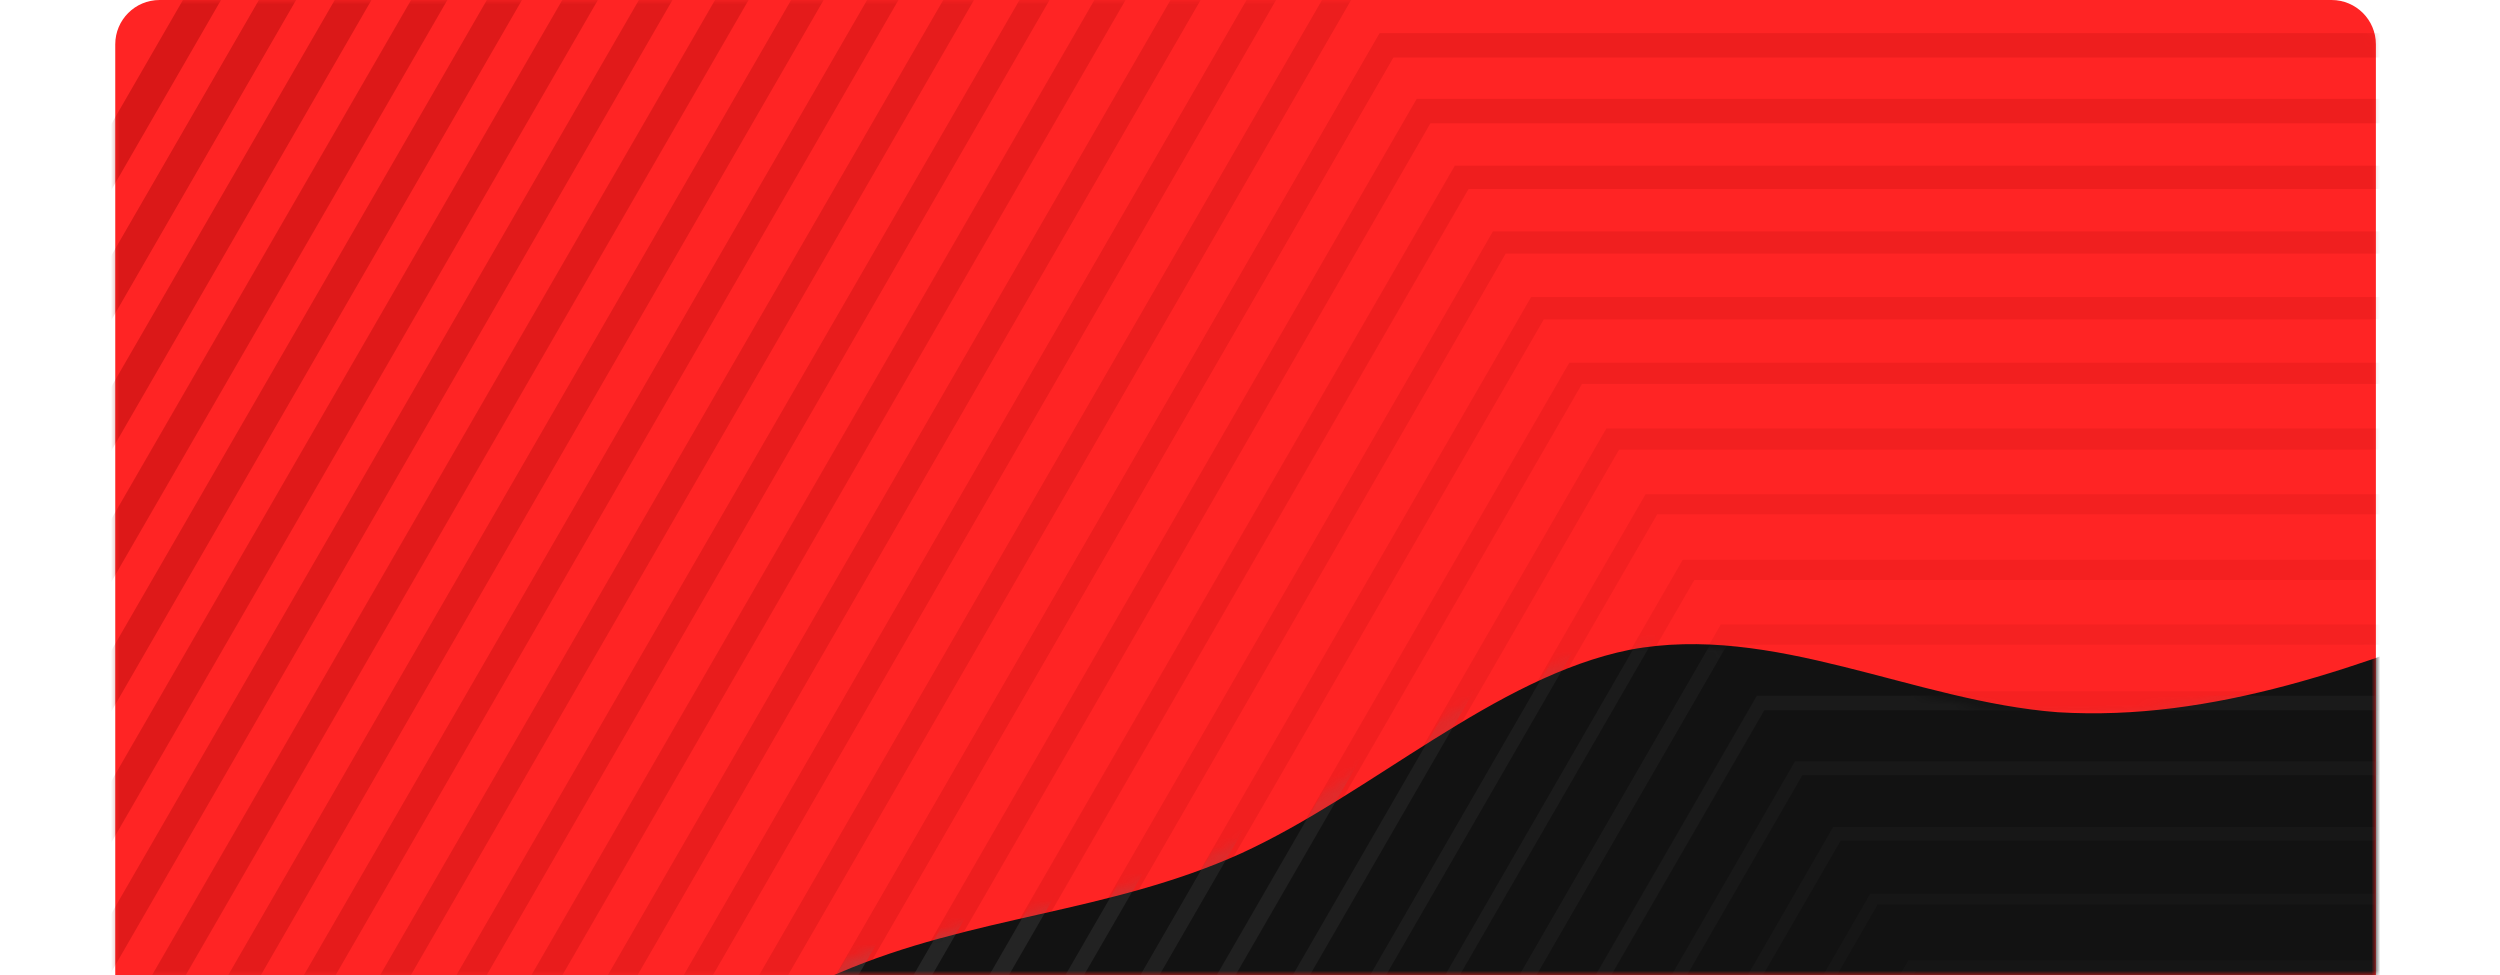 <svg width="282" height="110" viewBox="0 0 282 110" fill="none" xmlns="http://www.w3.org/2000/svg" xmlns:xlink="http://www.w3.org/1999/xlink">
<g filter="url(#filter0_d)">
<rect x="20" y="30" width="242" height="655" rx="5" fill="white"/>
</g>
<rect x="13" width="255" height="690" rx="5" fill="white"/>
<path d="M13 5C13 2.239 15.239 0 18 0H263C265.761 0 268 2.239 268 5V110H13V5Z" fill="#FF2424"/>
<mask id="mask0" mask-type="alpha" maskUnits="userSpaceOnUse" x="13" y="0" width="255" height="110">
<path d="M13 5C13 2.239 15.239 0 18 0H263C265.761 0 268 2.239 268 5V110H13V5Z" fill="#FF2424"/>
</mask>
<g mask="url(#mask0)">
<g opacity="0.36">
<g opacity="0.412">
<path opacity="0.412" d="M421.829 464.925H215.505L215.265 464.447L112.462 286.334L215.624 107.743H421.829L524.991 286.334L421.829 464.925ZM216.7 463.013H420.753L522.839 286.334L420.753 109.536H216.7L114.614 286.214L216.7 463.013Z" fill="#960000"/>
</g>
<g opacity="0.431">
<path opacity="0.431" d="M426.133 472.337H211.322L211.083 471.859L103.976 286.334L104.215 285.856L211.322 100.212H426.133L426.372 100.69L533.479 286.215L533.24 286.693L426.133 472.337ZM212.397 470.424H424.938L531.208 286.334L424.938 102.244H212.397L106.127 286.334L212.397 470.424Z" fill="#960000"/>
</g>
<g opacity="0.451">
<path opacity="0.451" d="M430.317 479.748H207.018L206.779 479.27L95.368 286.334L207.018 92.92H430.317L430.556 93.398L541.966 286.334L430.317 479.748ZM208.093 477.716H429.121L539.695 286.215L429.121 94.713H208.093L97.52 286.215L208.093 477.716Z" fill="#960000"/>
</g>
<g opacity="0.471">
<path opacity="0.471" d="M434.62 487.16H202.714L202.355 486.681L86.642 286.334L86.881 285.856L202.594 85.509H434.5L550.453 286.334L550.214 286.812L434.62 487.16ZM203.909 485.127H433.424L548.182 286.334L433.424 87.541H203.909L89.152 286.334L203.909 485.127Z" fill="#960000"/>
</g>
<g opacity="0.49">
<path opacity="0.49" d="M438.923 494.571H198.411L198.052 494.093L78.154 286.334L198.411 77.977H438.923L439.282 78.456L559.179 286.214L438.923 494.571ZM199.606 492.539H437.728L556.788 286.334L437.728 80.129H199.606L80.545 286.334L199.606 492.539Z" fill="#960000"/>
</g>
<g opacity="0.51">
<path opacity="0.51" d="M443.227 501.982H194.107L193.749 501.384L69.548 286.214L69.906 285.616L194.107 70.446H443.227L443.585 71.044L567.786 286.214L567.428 286.812L443.227 501.982ZM195.422 499.83H442.031L565.276 286.334L441.912 72.718H195.422L72.058 286.334L195.422 499.83Z" fill="#960000"/>
</g>
<g opacity="0.529">
<path opacity="0.529" d="M447.53 509.513H189.804L61.06 286.334L189.804 63.155H447.53L447.889 63.752L576.393 286.334L447.53 509.513ZM191.119 507.242H446.215L573.763 286.334L446.215 65.426H191.119L63.571 286.334L191.119 507.242Z" fill="#960000"/>
</g>
<g opacity="0.549">
<path opacity="0.549" d="M451.834 516.925H185.501L52.454 286.335L52.813 285.737L185.621 55.744H451.834L452.193 56.342L585 286.335L584.642 286.932L451.834 516.925ZM186.935 514.534H450.519L582.251 286.335L450.519 58.015H186.935L55.084 286.335L186.935 514.534Z" fill="#960000"/>
</g>
<g opacity="0.569">
<path opacity="0.569" d="M456.138 524.336H181.318L43.848 286.334L181.198 48.332H456.018L593.368 286.334L456.138 524.336ZM182.632 521.945H454.703L590.739 286.334L454.703 50.723H182.632L46.597 286.334L182.632 521.945Z" fill="#960000"/>
</g>
<g opacity="0.588">
<path opacity="0.588" d="M460.321 531.748H177.013L176.654 531.15L35.359 286.334L35.718 285.736L177.013 40.92H460.44L460.799 41.518L602.094 286.334L601.735 286.932L460.321 531.748ZM178.448 529.237H459.006L599.344 286.215L459.006 43.311H178.448L38.109 286.334L178.448 529.237Z" fill="#960000"/>
</g>
<g opacity="0.608">
<path opacity="0.608" d="M464.624 539.159H172.71L26.753 286.334L172.71 33.509H464.624L610.581 286.334L464.624 539.159ZM174.145 536.649H463.19L607.713 286.334L463.19 36.02H174.145L29.622 286.334L174.145 536.649Z" fill="#960000"/>
</g>
<g opacity="0.627">
<path opacity="0.627" d="M468.928 546.571H168.407L168.048 545.973L18.146 286.334L18.505 285.737L168.407 26.098H468.928L469.287 26.695L619.189 286.334L618.83 286.932L468.928 546.571ZM169.842 544.06H467.374L616.2 286.334L467.494 28.608H169.842L21.135 286.334L169.842 544.06Z" fill="#960000"/>
</g>
<g opacity="0.647">
<path opacity="0.647" d="M473.231 553.982H164.103L9.539 286.334L164.103 18.686H473.231L473.589 19.284L627.795 286.334L473.231 553.982ZM165.657 551.352H471.677L624.687 286.334L471.677 21.316H165.657L12.647 286.334L165.657 551.352Z" fill="#960000"/>
</g>
<g opacity="0.667">
<path opacity="0.667" d="M477.534 561.393H159.8L159.441 560.676L1.052 286.334L1.41 285.617L159.8 11.155H477.415L477.773 11.873L636.163 286.334L635.804 287.051L477.534 561.393ZM161.354 558.763H475.861L633.174 286.334L475.98 13.905H161.354L4.16 286.334L161.354 558.763Z" fill="#960000"/>
</g>
<g opacity="0.686">
<path opacity="0.686" d="M481.838 568.804H155.616L-7.555 286.334L155.616 3.744H481.838L482.197 4.461L644.889 286.334L481.838 568.804ZM157.17 566.055H480.284L641.781 286.214L480.164 6.493H157.17L-4.447 286.334L157.17 566.055Z" fill="#960000"/>
</g>
<g opacity="0.706">
<path opacity="0.706" d="M486.022 576.217H151.313L150.954 575.499L-16.042 286.215L-15.683 285.498L151.313 -3.787H486.141L486.5 -3.069L653.496 286.215L653.137 286.932L486.022 576.217ZM152.867 573.467H484.468L650.268 286.335L484.468 -0.798H152.867L-12.934 286.335L152.867 573.467Z" fill="#960000"/>
</g>
<g opacity="0.726">
<path opacity="0.726" d="M490.325 583.628H147.009L146.65 582.91L-24.649 286.334L147.009 -11.079H490.325L490.683 -10.362L661.983 286.334L490.325 583.628ZM148.682 580.759H488.771L658.755 286.214L488.651 -8.21H148.682L-21.422 286.334L148.682 580.759Z" fill="#960000"/>
</g>
<g opacity="0.745">
<path opacity="0.745" d="M494.628 591.039H142.706L142.227 590.322L-33.256 286.334L-32.778 285.617L142.706 -18.491H494.628L670.59 286.334L670.112 287.051L494.628 591.039ZM144.379 588.17H492.955L667.243 286.334L492.955 -15.502H144.379L-29.909 286.334L144.379 588.17Z" fill="#960000"/>
</g>
<g opacity="0.765">
<path opacity="0.765" d="M498.932 598.57H138.403L137.924 597.853L-41.862 286.334L138.403 -25.902H498.932L679.197 286.334L498.932 598.57ZM140.196 595.581H497.259L675.73 286.334L497.259 -22.913H140.196L-38.396 286.334L140.196 595.581Z" fill="#960000"/>
</g>
<g opacity="0.784">
<path opacity="0.784" d="M503.235 605.981H134.098L133.62 605.264L-50.47 286.453L-49.992 285.736L134.098 -33.074H503.235L503.713 -32.357L687.803 286.453L687.325 287.171L503.235 605.981ZM135.892 602.873H501.442L684.217 286.334L501.442 -30.325H135.892L-46.884 286.334L135.892 602.873Z" fill="#960000"/>
</g>
<g opacity="0.804">
<path opacity="0.804" d="M507.539 613.393H129.796L129.318 612.676L-58.956 286.334L129.916 -40.724H507.539L696.411 286.334L507.539 613.393ZM131.589 610.285H505.627L692.705 286.334L505.627 -37.617H131.589L-55.489 286.334L131.589 610.285Z" fill="#960000"/>
</g>
<g opacity="0.824">
<path opacity="0.824" d="M511.842 620.805H125.612L125.133 619.968L-67.564 286.335L-67.085 285.498L125.612 -48.136H511.842L512.32 -47.299L705.017 286.335L704.539 287.171L511.842 620.805ZM127.405 617.577H509.929L701.192 286.215L509.929 -45.147H127.405L-63.858 286.215L127.405 617.577Z" fill="#960000"/>
</g>
<g opacity="0.843">
<path opacity="0.843" d="M516.026 628.215H121.308L120.83 627.379L-76.051 286.334L-75.573 285.497L121.308 -55.548H516.145L713.504 286.334L713.026 287.171L516.026 628.215ZM123.101 624.988H514.113L709.679 286.334L514.233 -52.32H123.101L-72.345 286.334L123.101 624.988Z" fill="#960000"/>
</g>
<g opacity="0.863">
<path opacity="0.863" d="M520.33 635.627H117.005L-84.657 286.334L117.005 -62.959H520.33L520.808 -62.122L721.992 286.334L520.33 635.627ZM118.918 632.399H518.537L718.286 286.334L518.417 -59.731H118.918L-80.832 286.334L118.918 632.399Z" fill="#960000"/>
</g>
<g opacity="0.882">
<path opacity="0.882" d="M524.633 643.038H112.701L112.223 642.202L-93.265 286.334L-92.787 285.497L112.701 -70.37H524.633L730.598 286.334L730.12 287.171L524.633 643.038ZM114.614 639.691H522.72L726.773 286.334L522.72 -67.143H114.614L-89.439 286.334L114.614 639.691Z" fill="#960000"/>
</g>
<g opacity="0.902">
<path opacity="0.902" d="M528.936 650.45H108.398L107.92 649.613L-101.871 286.334L-101.393 285.498L108.398 -77.901H528.936L739.205 286.215L738.727 287.052L528.936 650.45ZM110.43 647.103H527.024L735.261 286.334L526.904 -74.434H110.43L-97.926 286.334L110.43 647.103Z" fill="#960000"/>
</g>
<g opacity="0.922">
<path opacity="0.922" d="M533.24 657.861H104.095L-110.358 286.334L-109.88 285.497L104.095 -85.193H533.12L533.598 -84.356L747.573 286.334L747.095 287.171L533.24 657.861ZM106.127 654.395H531.207L743.748 286.334L531.207 -81.846H106.127L-106.414 286.334L106.127 654.395Z" fill="#960000"/>
</g>
<g opacity="0.941">
<path opacity="0.941" d="M537.543 665.273H99.911L99.433 664.436L-118.965 286.334L-118.487 285.498L99.911 -92.724H537.543L756.419 286.334L755.941 287.171L537.543 665.273ZM101.943 661.806H535.511L752.235 286.334L535.511 -89.138H101.943L-114.901 286.334L101.943 661.806Z" fill="#960000"/>
</g>
<g opacity="0.961">
<path opacity="0.961" d="M541.727 672.684H95.607L-127.572 286.334L-127.094 285.378L95.607 -100.136H541.846L764.906 286.334L764.428 287.29L541.727 672.684ZM97.639 669.098H539.695L760.722 286.214L539.695 -96.55H97.639L-123.388 286.334L97.639 669.098Z" fill="#960000"/>
</g>
<g opacity="0.98">
<path opacity="0.98" d="M546.031 680.095H91.305L-136.059 286.334L-135.58 285.378L91.305 -107.547H546.031L546.509 -106.591L773.394 286.334L772.916 287.29L546.031 680.095ZM93.337 676.509H543.879L769.21 286.334L543.999 -103.841H93.337L-131.875 286.334L93.337 676.509Z" fill="#960000"/>
</g>
<path d="M550.334 687.627H87.001L86.522 686.67L-144.666 286.334L87.001 -114.958H550.334L550.812 -114.002L782 286.334L550.334 687.627ZM89.152 683.921H548.182L777.697 286.334L548.182 -111.253H89.152L-140.363 286.334L89.152 683.921Z" fill="#960000"/>
</g>
<path d="M75 140.662V123.821C80.977 117.085 87.949 112.492 94.672 109.736C109.613 103.306 125.052 103 139.992 96.263C154.684 89.527 168.629 76.36 183.818 73.298C200.004 70.236 215.941 79.116 232.127 80.341C267.237 82.484 299.889 55.206 335 53.062C350.688 51.838 367.589 45.127 383.525 49.414V140.662H75Z" fill="#121212"/>
<g style="mix-blend-mode:hard-light" opacity="0.4">
<rect x="-8" y="-42" width="333" height="425" fill="url(#pattern0)"/>
</g>
</g>
<mask id="mask1" mask-type="alpha" maskUnits="userSpaceOnUse" x="13" y="0" width="255" height="110">
<path d="M13 5C13 2.239 15.239 0 18 0H263C265.761 0 268 2.239 268 5V110H13V5Z" fill="#FF2424"/>
</mask>
<g mask="url(#mask1)">
<mask id="mask2" mask-type="alpha" maskUnits="userSpaceOnUse" x="72" y="48" width="309" height="93">
<path d="M72 140.662V123.821C77.977 117.085 84.949 112.492 91.672 109.736C106.613 103.306 122.052 103 136.992 96.263C151.684 89.527 165.629 76.36 180.818 73.298C197.004 70.236 212.941 79.116 229.127 80.341C264.237 82.484 296.889 55.206 332 53.062C347.688 51.838 364.589 45.127 380.525 49.414V140.662H72Z" fill="#121212"/>
</mask>
<g mask="url(#mask2)">
<g opacity="0.196">
<path opacity="0.196" d="M327.277 302.239H215.269L159.325 205.293L215.269 108.346H327.277L383.222 205.293L327.277 302.239ZM216.106 301.043H326.68L381.907 205.293L326.68 109.542H216.106L160.879 205.293L216.106 301.043Z" fill="#717171"/>
</g>
<g opacity="0.216">
<path opacity="0.216" d="M331.581 309.65H211.086L210.847 309.291L150.719 205.172L210.966 100.815H331.581L331.82 101.174L391.948 205.292L331.581 309.65ZM211.803 308.335H330.864L390.394 205.172L330.864 102.01H211.803L152.273 205.292L211.803 308.335Z" fill="#717171"/>
</g>
<g opacity="0.235">
<path opacity="0.235" d="M335.885 317.061H206.783L206.543 316.703L142.231 205.173L142.471 204.814L206.783 93.284H335.885L336.124 93.643L400.436 205.173L400.197 205.531L335.885 317.061ZM207.619 315.746H335.167L399.001 205.292L335.167 94.838H207.619L143.785 205.292L207.619 315.746Z" fill="#717171"/>
</g>
<g opacity="0.255">
<path opacity="0.255" d="M340.187 324.473H202.479L202.239 324.114L133.624 205.173L202.479 85.873H340.187L340.427 86.231L409.042 205.173L340.187 324.473ZM203.315 323.158H339.351L407.368 205.292L339.351 87.427H203.315L135.298 205.292L203.315 323.158Z" fill="#717171"/>
</g>
<g opacity="0.275">
<path opacity="0.275" d="M344.491 331.884H198.175L197.936 331.526L125.018 205.173L125.257 204.814L198.175 78.462H344.491L417.649 205.173L417.41 205.532L344.491 331.884ZM199.012 330.45H343.535L415.856 205.293L343.535 80.135H199.012L126.691 205.293L199.012 330.45Z" fill="#717171"/>
</g>
<g opacity="0.294">
<path opacity="0.294" d="M348.794 339.295H193.871L116.41 205.173L116.649 204.814L193.871 71.05H348.674L348.914 71.408L426.136 205.173L425.897 205.531L348.794 339.295ZM194.828 337.861H347.838L424.343 205.292L347.838 72.723H194.828L118.323 205.292L194.828 337.861Z" fill="#717171"/>
</g>
<g opacity="0.314">
<path opacity="0.314" d="M353.098 346.827H189.688L108.043 205.293L189.688 63.758H353.098L353.337 64.117L434.863 205.173L353.098 346.827ZM190.525 345.153H352.142L432.95 205.173L352.142 65.193H190.525L109.717 205.173L190.525 345.153Z" fill="#717171"/>
</g>
<g opacity="0.333">
<path opacity="0.333" d="M357.281 354.239H185.384L185.145 353.88L99.436 205.412L99.675 205.054L185.384 56.586H357.401L443.349 205.532L443.11 205.891L357.281 354.239ZM186.34 352.565H356.444L441.437 205.293L356.444 58.021H186.34L101.348 205.293L186.34 352.565Z" fill="#717171"/>
</g>
<g opacity="0.353">
<path opacity="0.353" d="M361.585 361.649H181.081L90.829 205.292L91.068 204.814L181.081 48.935H361.585L451.837 205.292L451.598 205.77L361.585 361.649ZM182.037 359.856H360.629L449.924 205.292L360.629 50.609H182.037L92.742 205.292L182.037 359.856Z" fill="#717171"/>
</g>
<g opacity="0.372">
<path opacity="0.372" d="M365.889 369.061H176.778L176.539 368.583L82.223 205.293L176.778 41.524H365.889L460.444 205.293L365.889 369.061ZM177.854 367.268H364.932L458.412 205.293L364.932 43.318H177.854L84.374 205.293L177.854 367.268Z" fill="#717171"/>
</g>
<g opacity="0.392">
<path opacity="0.392" d="M370.192 376.472H172.475L172.236 375.994L73.616 205.292L73.855 204.814L172.475 34.112H370.192L370.432 34.59L469.051 205.292L468.812 205.77L370.192 376.472ZM173.551 374.679H369.117L466.9 205.292L369.117 35.905H173.551L75.768 205.292L173.551 374.679Z" fill="#717171"/>
</g>
<g opacity="0.412">
<path opacity="0.412" d="M374.495 383.884H168.171L167.931 383.405L65.128 205.292L168.29 26.701H374.495L477.657 205.292L374.495 383.884ZM169.366 381.971H373.419L475.505 205.292L373.419 28.494H169.366L67.28 205.173L169.366 381.971Z" fill="#717171"/>
</g>
<g opacity="0.431">
<path opacity="0.431" d="M378.799 391.295H163.988L163.749 390.817L56.642 205.293L56.881 204.814L163.988 19.17H378.799L379.038 19.648L486.145 205.173L485.906 205.651L378.799 391.295ZM165.063 389.383H377.604L483.874 205.293L377.604 21.203H165.063L58.793 205.293L165.063 389.383Z" fill="#717171"/>
</g>
<g opacity="0.451">
<path opacity="0.451" d="M382.983 398.706H159.684L159.445 398.228L48.034 205.292L159.684 11.878H382.983L383.222 12.356L494.632 205.292L382.983 398.706ZM160.759 396.674H381.787L492.361 205.173L381.787 13.671H160.759L50.186 205.173L160.759 396.674Z" fill="#717171"/>
</g>
<g opacity="0.471">
<path opacity="0.471" d="M387.286 406.118H155.38L155.021 405.64L39.308 205.292L39.547 204.814L155.26 4.467H387.166L503.119 205.292L502.88 205.771L387.286 406.118ZM156.575 404.086H386.09L500.848 205.292L386.09 6.499H156.575L41.818 205.292L156.575 404.086Z" fill="#717171"/>
</g>
<g opacity="0.49">
<path opacity="0.49" d="M391.589 413.529H151.077L150.718 413.051L30.82 205.292L151.077 -3.064H391.589L391.948 -2.586L511.845 205.173L391.589 413.529ZM152.272 411.497H390.394L509.454 205.292L390.394 -0.913H152.272L33.211 205.292L152.272 411.497Z" fill="#717171"/>
</g>
<g opacity="0.51">
<path opacity="0.51" d="M395.893 420.94H146.774L146.415 420.343L22.214 205.173L22.573 204.575L146.774 -10.595H395.893L396.251 -9.998L520.452 205.173L520.094 205.77L395.893 420.94ZM148.088 418.789H394.697L517.942 205.292L394.578 -8.324H148.088L24.724 205.292L148.088 418.789Z" fill="#717171"/>
</g>
<g opacity="0.529">
<path opacity="0.529" d="M400.196 428.472H142.47L13.727 205.292L142.47 -17.887H400.196L400.555 -17.289L529.059 205.292L400.196 428.472ZM143.785 426.2H398.881L526.429 205.292L398.881 -15.616H143.785L16.237 205.292L143.785 426.2Z" fill="#717171"/>
</g>
<g opacity="0.549">
<path opacity="0.549" d="M404.5 435.883H138.167L5.12 205.293L5.479 204.695L138.287 -25.298H404.5L404.859 -24.7L537.666 205.293L537.308 205.89L404.5 435.883ZM139.601 433.493H403.185L534.917 205.293L403.185 -23.027H139.601L7.75 205.293L139.601 433.493Z" fill="#717171"/>
</g>
<g opacity="0.569">
<path opacity="0.569" d="M408.804 443.294H133.984L-3.486 205.292L133.864 -32.71H408.684L546.034 205.292L408.804 443.294ZM135.298 440.904H407.369L543.405 205.292L407.369 -30.319H135.298L-0.737 205.292L135.298 440.904Z" fill="#717171"/>
</g>
<g opacity="0.588">
<path opacity="0.588" d="M412.987 450.706H129.679L129.32 450.108L-11.975 205.292L-11.616 204.695L129.679 -40.121H413.106L413.465 -39.524L554.76 205.292L554.401 205.89L412.987 450.706ZM131.114 448.196H411.672L552.01 205.173L411.672 -37.73H131.114L-9.225 205.292L131.114 448.196Z" fill="#717171"/>
</g>
<g opacity="0.608">
<path opacity="0.608" d="M417.29 458.118H125.376L-20.581 205.293L125.376 -47.532H417.29L563.247 205.293L417.29 458.118ZM126.811 455.607H415.856L560.379 205.293L415.856 -45.022H126.811L-17.712 205.293L126.811 455.607Z" fill="#717171"/>
</g>
<g opacity="0.627">
<path opacity="0.627" d="M421.594 465.529H121.073L120.714 464.931L-29.188 205.293L-28.829 204.695L121.073 -54.944H421.594L421.953 -54.346L571.855 205.293L571.496 205.89L421.594 465.529ZM122.508 463.019H420.04L568.866 205.293L420.16 -52.434H122.508L-26.199 205.293L122.508 463.019Z" fill="#717171"/>
</g>
<g opacity="0.647">
<path opacity="0.647" d="M425.897 472.94H116.769L-37.795 205.293L116.769 -62.355H425.897L426.255 -61.758L580.461 205.293L425.897 472.94ZM118.323 470.311H424.343L577.353 205.293L424.343 -59.725H118.323L-34.687 205.293L118.323 470.311Z" fill="#717171"/>
</g>
<g opacity="0.667">
<path opacity="0.667" d="M430.2 480.352H112.466L112.107 479.634L-46.282 205.292L-45.924 204.575L112.466 -69.886H430.081L430.439 -69.169L588.829 205.292L588.47 206.01L430.2 480.352ZM114.02 477.722H428.527L585.84 205.292L428.646 -67.137H114.02L-43.174 205.292L114.02 477.722Z" fill="#717171"/>
</g>
<g opacity="0.686">
<path opacity="0.686" d="M434.504 487.763H108.282L-54.889 205.292L108.282 -77.298H434.504L434.863 -76.581L597.555 205.292L434.504 487.763ZM109.836 485.013H432.95L594.447 205.172L432.831 -74.549H109.836L-51.781 205.292L109.836 485.013Z" fill="#717171"/>
</g>
<g opacity="0.706">
<path opacity="0.706" d="M438.688 495.175H103.979L103.62 494.458L-63.376 205.173L-63.017 204.456L103.979 -84.828H438.807L439.166 -84.111L606.162 205.173L605.803 205.89L438.688 495.175ZM105.533 492.425H437.134L602.935 205.293L437.134 -81.84H105.533L-60.268 205.293L105.533 492.425Z" fill="#717171"/>
</g>
<g opacity="0.726">
<path opacity="0.726" d="M442.991 502.586H99.675L99.316 501.868L-71.983 205.292L99.675 -92.121H442.991L443.349 -91.404L614.649 205.292L442.991 502.586ZM101.348 499.717H441.437L611.421 205.173L441.317 -89.252H101.348L-68.756 205.292L101.348 499.717Z" fill="#717171"/>
</g>
<g opacity="0.745">
<path opacity="0.745" d="M447.294 509.997H95.372L94.893 509.28L-80.59 205.292L-80.112 204.575L95.372 -99.532H447.294L623.256 205.292L622.778 206.009L447.294 509.997ZM97.045 507.128H445.621L619.909 205.292L445.621 -96.544H97.045L-77.243 205.292L97.045 507.128Z" fill="#717171"/>
</g>
<g opacity="0.765">
<path opacity="0.765" d="M451.598 517.528H91.069L90.59 516.811L-89.196 205.292L91.069 -106.944H451.598L631.863 205.292L451.598 517.528ZM92.862 514.54H449.925L628.396 205.292L449.925 -103.955H92.862L-85.73 205.292L92.862 514.54Z" fill="#717171"/>
</g>
<g opacity="0.784">
<path opacity="0.784" d="M455.901 524.939H86.764L86.286 524.222L-97.804 205.412L-97.326 204.695L86.764 -114.116H455.901L456.379 -113.399L640.469 205.412L639.991 206.129L455.901 524.939ZM88.558 521.831H454.108L636.883 205.292L454.108 -111.367H88.558L-94.218 205.292L88.558 521.831Z" fill="#717171"/>
</g>
<g opacity="0.804">
<path opacity="0.804" d="M460.205 532.351H82.462L81.984 531.634L-106.29 205.292L82.582 -121.766H460.205L649.077 205.292L460.205 532.351ZM84.255 529.243H458.293L645.371 205.292L458.293 -118.658H84.255L-102.823 205.292L84.255 529.243Z" fill="#717171"/>
</g>
<g opacity="0.824">
<path opacity="0.824" d="M464.508 539.763H78.278L77.799 538.926L-114.897 205.293L-114.419 204.456L78.278 -129.177H464.508L464.986 -128.34L657.683 205.293L657.205 206.13L464.508 539.763ZM80.071 536.536H462.595L653.858 205.173L462.595 -126.189H80.071L-111.192 205.173L80.071 536.536Z" fill="#717171"/>
</g>
<g opacity="0.843">
<path opacity="0.843" d="M468.692 547.174H73.974L73.496 546.337L-123.385 205.292L-122.907 204.455L73.974 -136.589H468.811L666.17 205.292L665.692 206.129L468.692 547.174ZM75.767 543.946H466.779L662.345 205.292L466.899 -133.362H75.767L-119.679 205.292L75.767 543.946Z" fill="#717171"/>
</g>
<g opacity="0.863">
<path opacity="0.863" d="M472.996 554.585H69.671L-131.991 205.292L69.671 -144.001H472.996L473.474 -143.164L674.658 205.292L472.996 554.585ZM71.584 551.358H471.203L670.952 205.292L471.083 -140.773H71.584L-128.166 205.292L71.584 551.358Z" fill="#717171"/>
</g>
<g opacity="0.882">
<path opacity="0.882" d="M477.299 561.997H65.367L64.889 561.16L-140.599 205.292L-140.12 204.456L65.367 -151.412H477.299L683.264 205.292L682.786 206.129L477.299 561.997ZM67.28 558.65H475.386L679.439 205.292L475.386 -148.185H67.28L-136.773 205.292L67.28 558.65Z" fill="#717171"/>
</g>
<g opacity="0.902">
<path opacity="0.902" d="M481.602 569.408H61.064L60.586 568.572L-149.205 205.293L-148.727 204.456L61.064 -158.943H481.602L691.871 205.173L691.393 206.01L481.602 569.408ZM63.096 566.061H479.69L687.927 205.293L479.57 -155.476H63.096L-145.26 205.293L63.096 566.061Z" fill="#717171"/>
</g>
<g opacity="0.922">
<path opacity="0.922" d="M485.906 576.82H56.761L-157.692 205.293L-157.214 204.456L56.761 -166.235H485.786L486.264 -165.398L700.239 205.293L699.761 206.129L485.906 576.82ZM58.793 573.353H483.873L696.414 205.293L483.873 -162.888H58.793L-153.748 205.293L58.793 573.353Z" fill="#717171"/>
</g>
<g opacity="0.941">
<path opacity="0.941" d="M490.209 584.231H52.577L52.099 583.394L-166.299 205.293L-165.821 204.456L52.577 -173.766H490.209L709.085 205.293L708.607 206.129L490.209 584.231ZM54.609 580.765H488.177L704.901 205.293L488.177 -170.179H54.609L-162.235 205.293L54.609 580.765Z" fill="#717171"/>
</g>
<g opacity="0.961">
<path opacity="0.961" d="M494.393 591.642H48.273L-174.906 205.292L-174.428 204.336L48.273 -181.177H494.512L717.572 205.292L717.094 206.248L494.393 591.642ZM50.305 588.056H492.361L713.388 205.173L492.361 -177.591H50.305L-170.722 205.292L50.305 588.056Z" fill="#717171"/>
</g>
<g opacity="0.98">
<path opacity="0.98" d="M498.697 599.054H43.971L-183.393 205.292L-182.914 204.336L43.971 -188.589H498.697L499.175 -187.632L726.06 205.292L725.582 206.249L498.697 599.054ZM46.003 595.468H496.545L721.876 205.292L496.665 -184.883H46.003L-179.209 205.292L46.003 595.468Z" fill="#717171"/>
</g>
<path d="M503 606.585H39.667L39.188 605.628L-192 205.292L39.667 -196H503L503.478 -195.044L734.667 205.292L503 606.585ZM41.818 602.879H500.848L730.363 205.292L500.848 -192.294H41.818L-187.697 205.292L41.818 602.879Z" fill="#717171"/>
</g>
</g></svg>